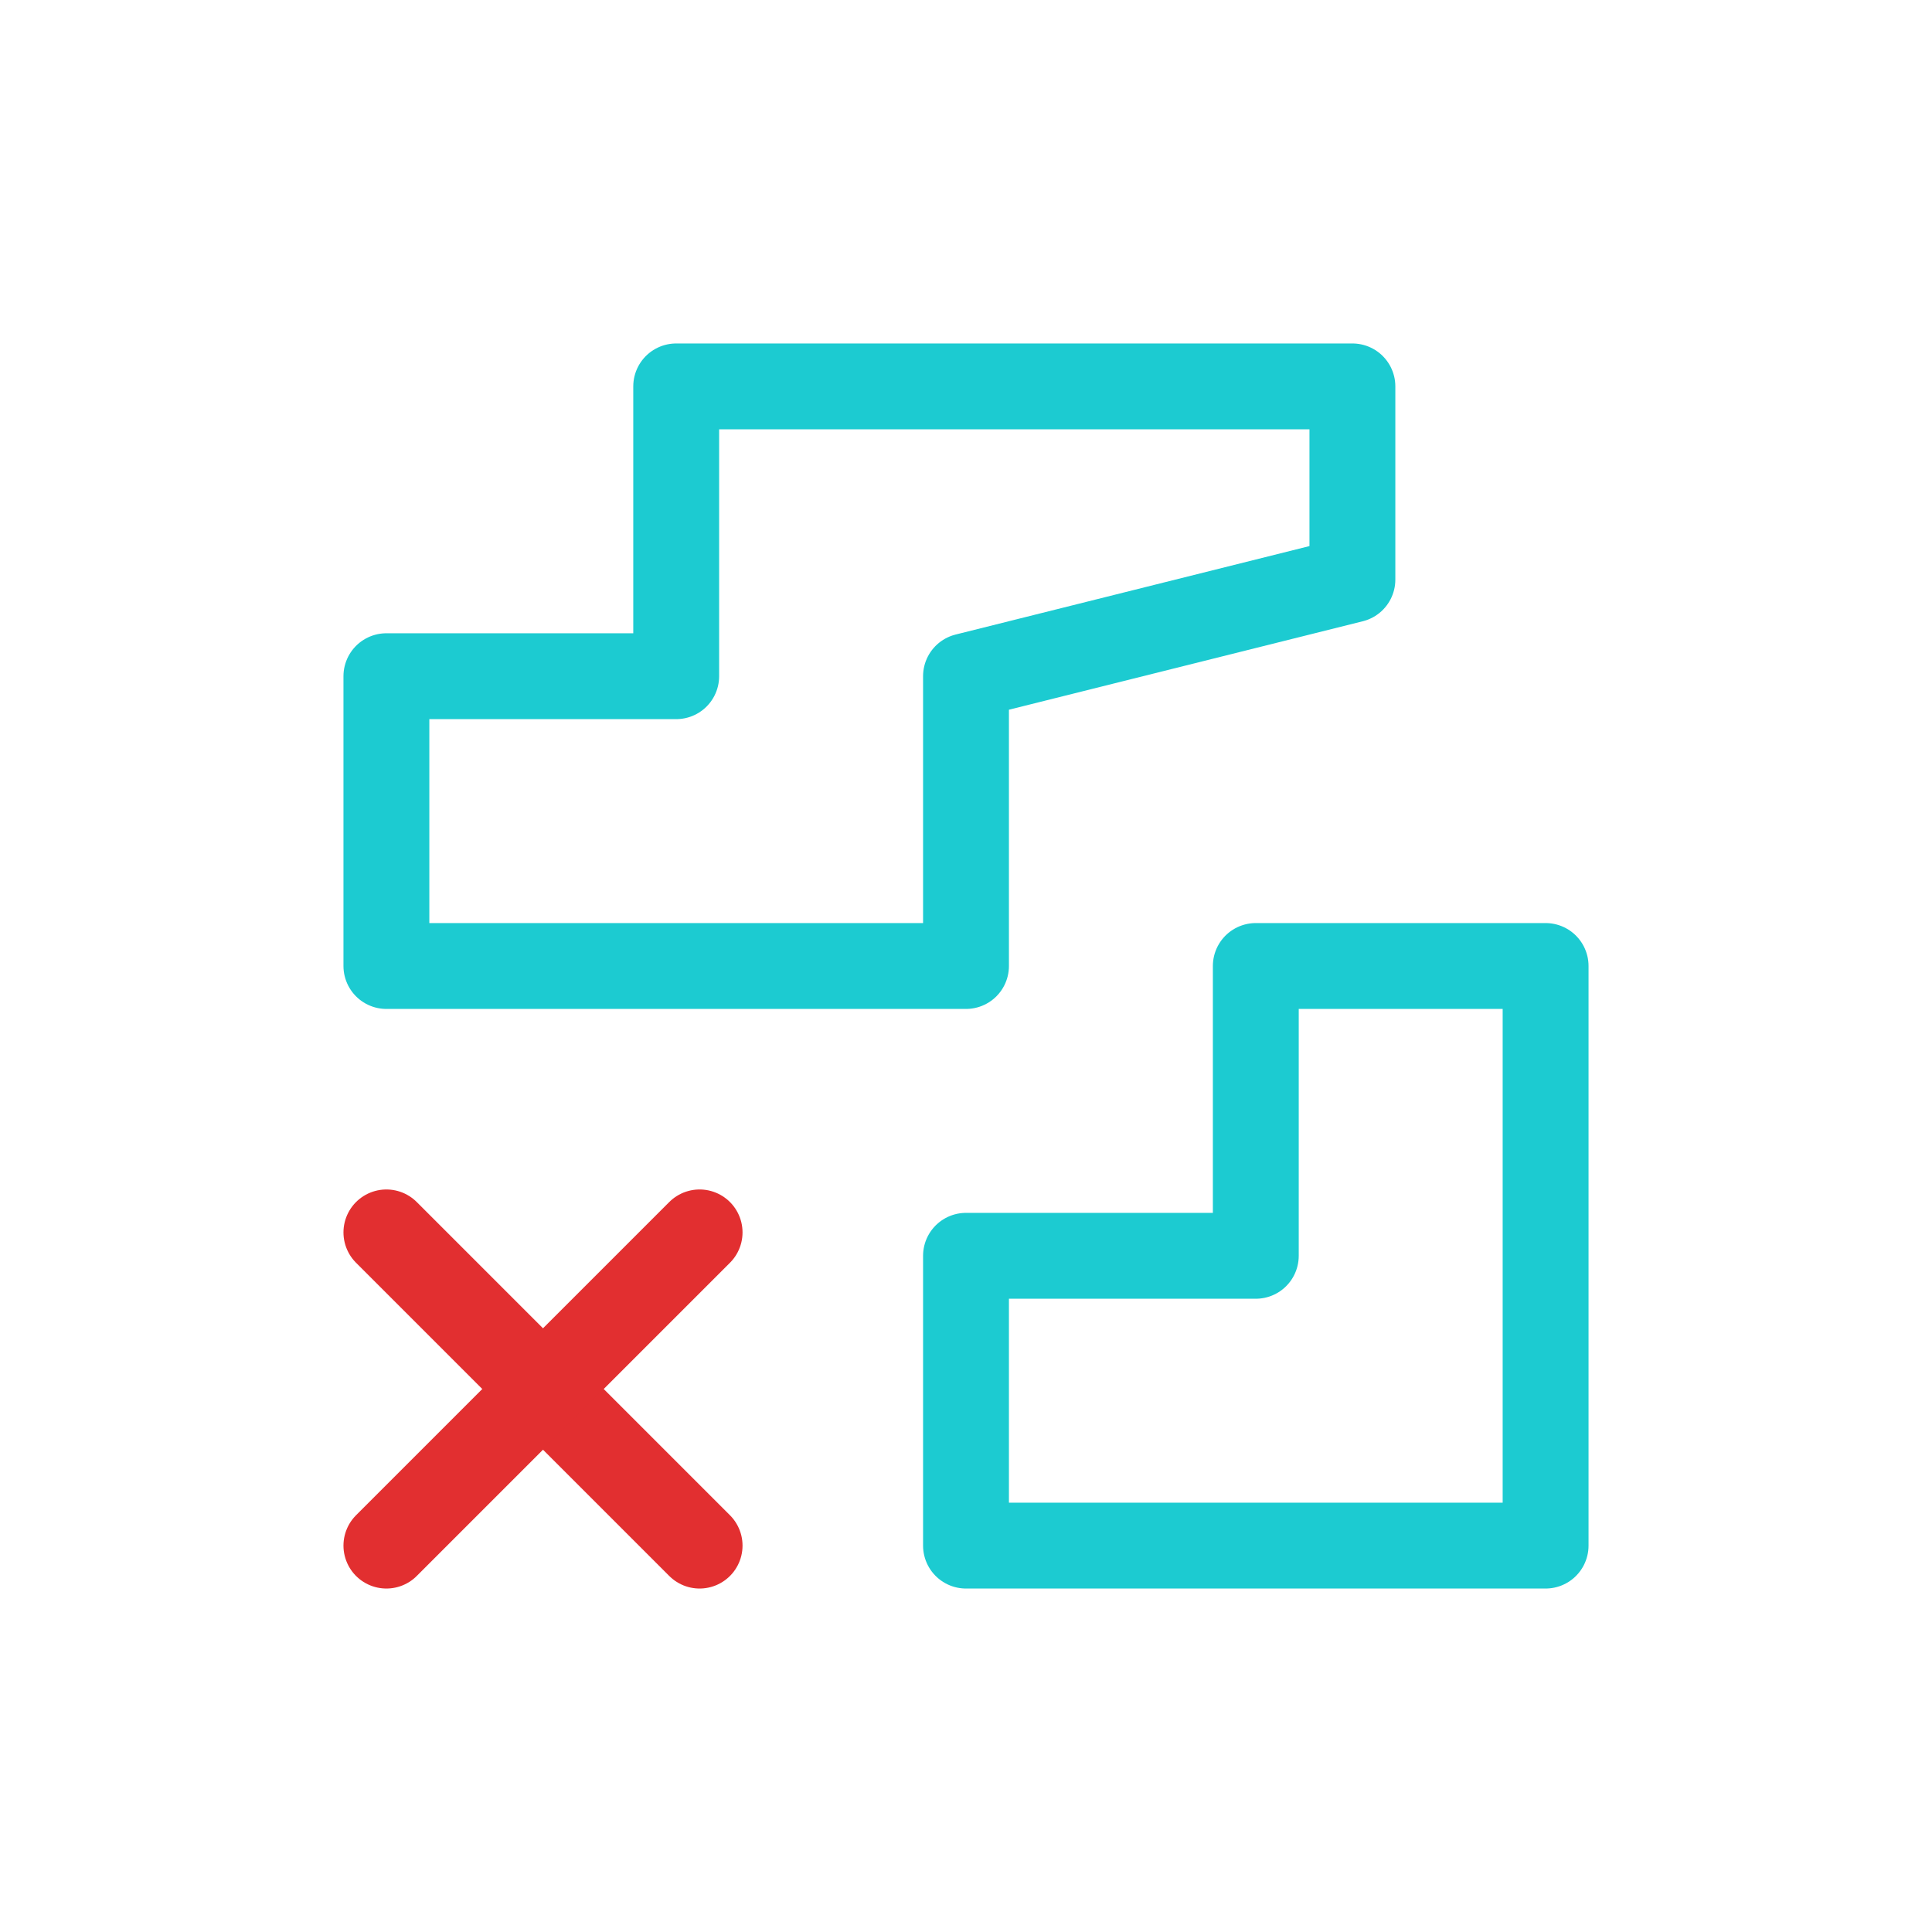 <svg id="Icon" xmlns="http://www.w3.org/2000/svg" viewBox="0 0 90 90"><defs><style>.cls-1{fill:#fff;}.cls-2,.cls-3{fill:none;stroke-linecap:round;stroke-linejoin:round;stroke-width:4px;}.cls-2{stroke:#1ccbd1;}.cls-3{stroke:#e22f30;}</style></defs><g id="Background"><rect class="cls-1" width="90" height="90"/></g><polygon class="cls-2" points="72 45 58.5 45 58.5 58.5 45 58.5 45 72 72 72 72 45"/><polygon class="cls-2" points="45 18 31.5 18 31.5 31.5 18 31.5 18 45 45 45 45 31.5 63 27 63 18 45 18"/><line class="cls-3" x1="18" y1="57.41" x2="32.59" y2="72"/><line class="cls-3" x1="32.59" y1="57.41" x2="18" y2="72"/></svg>
